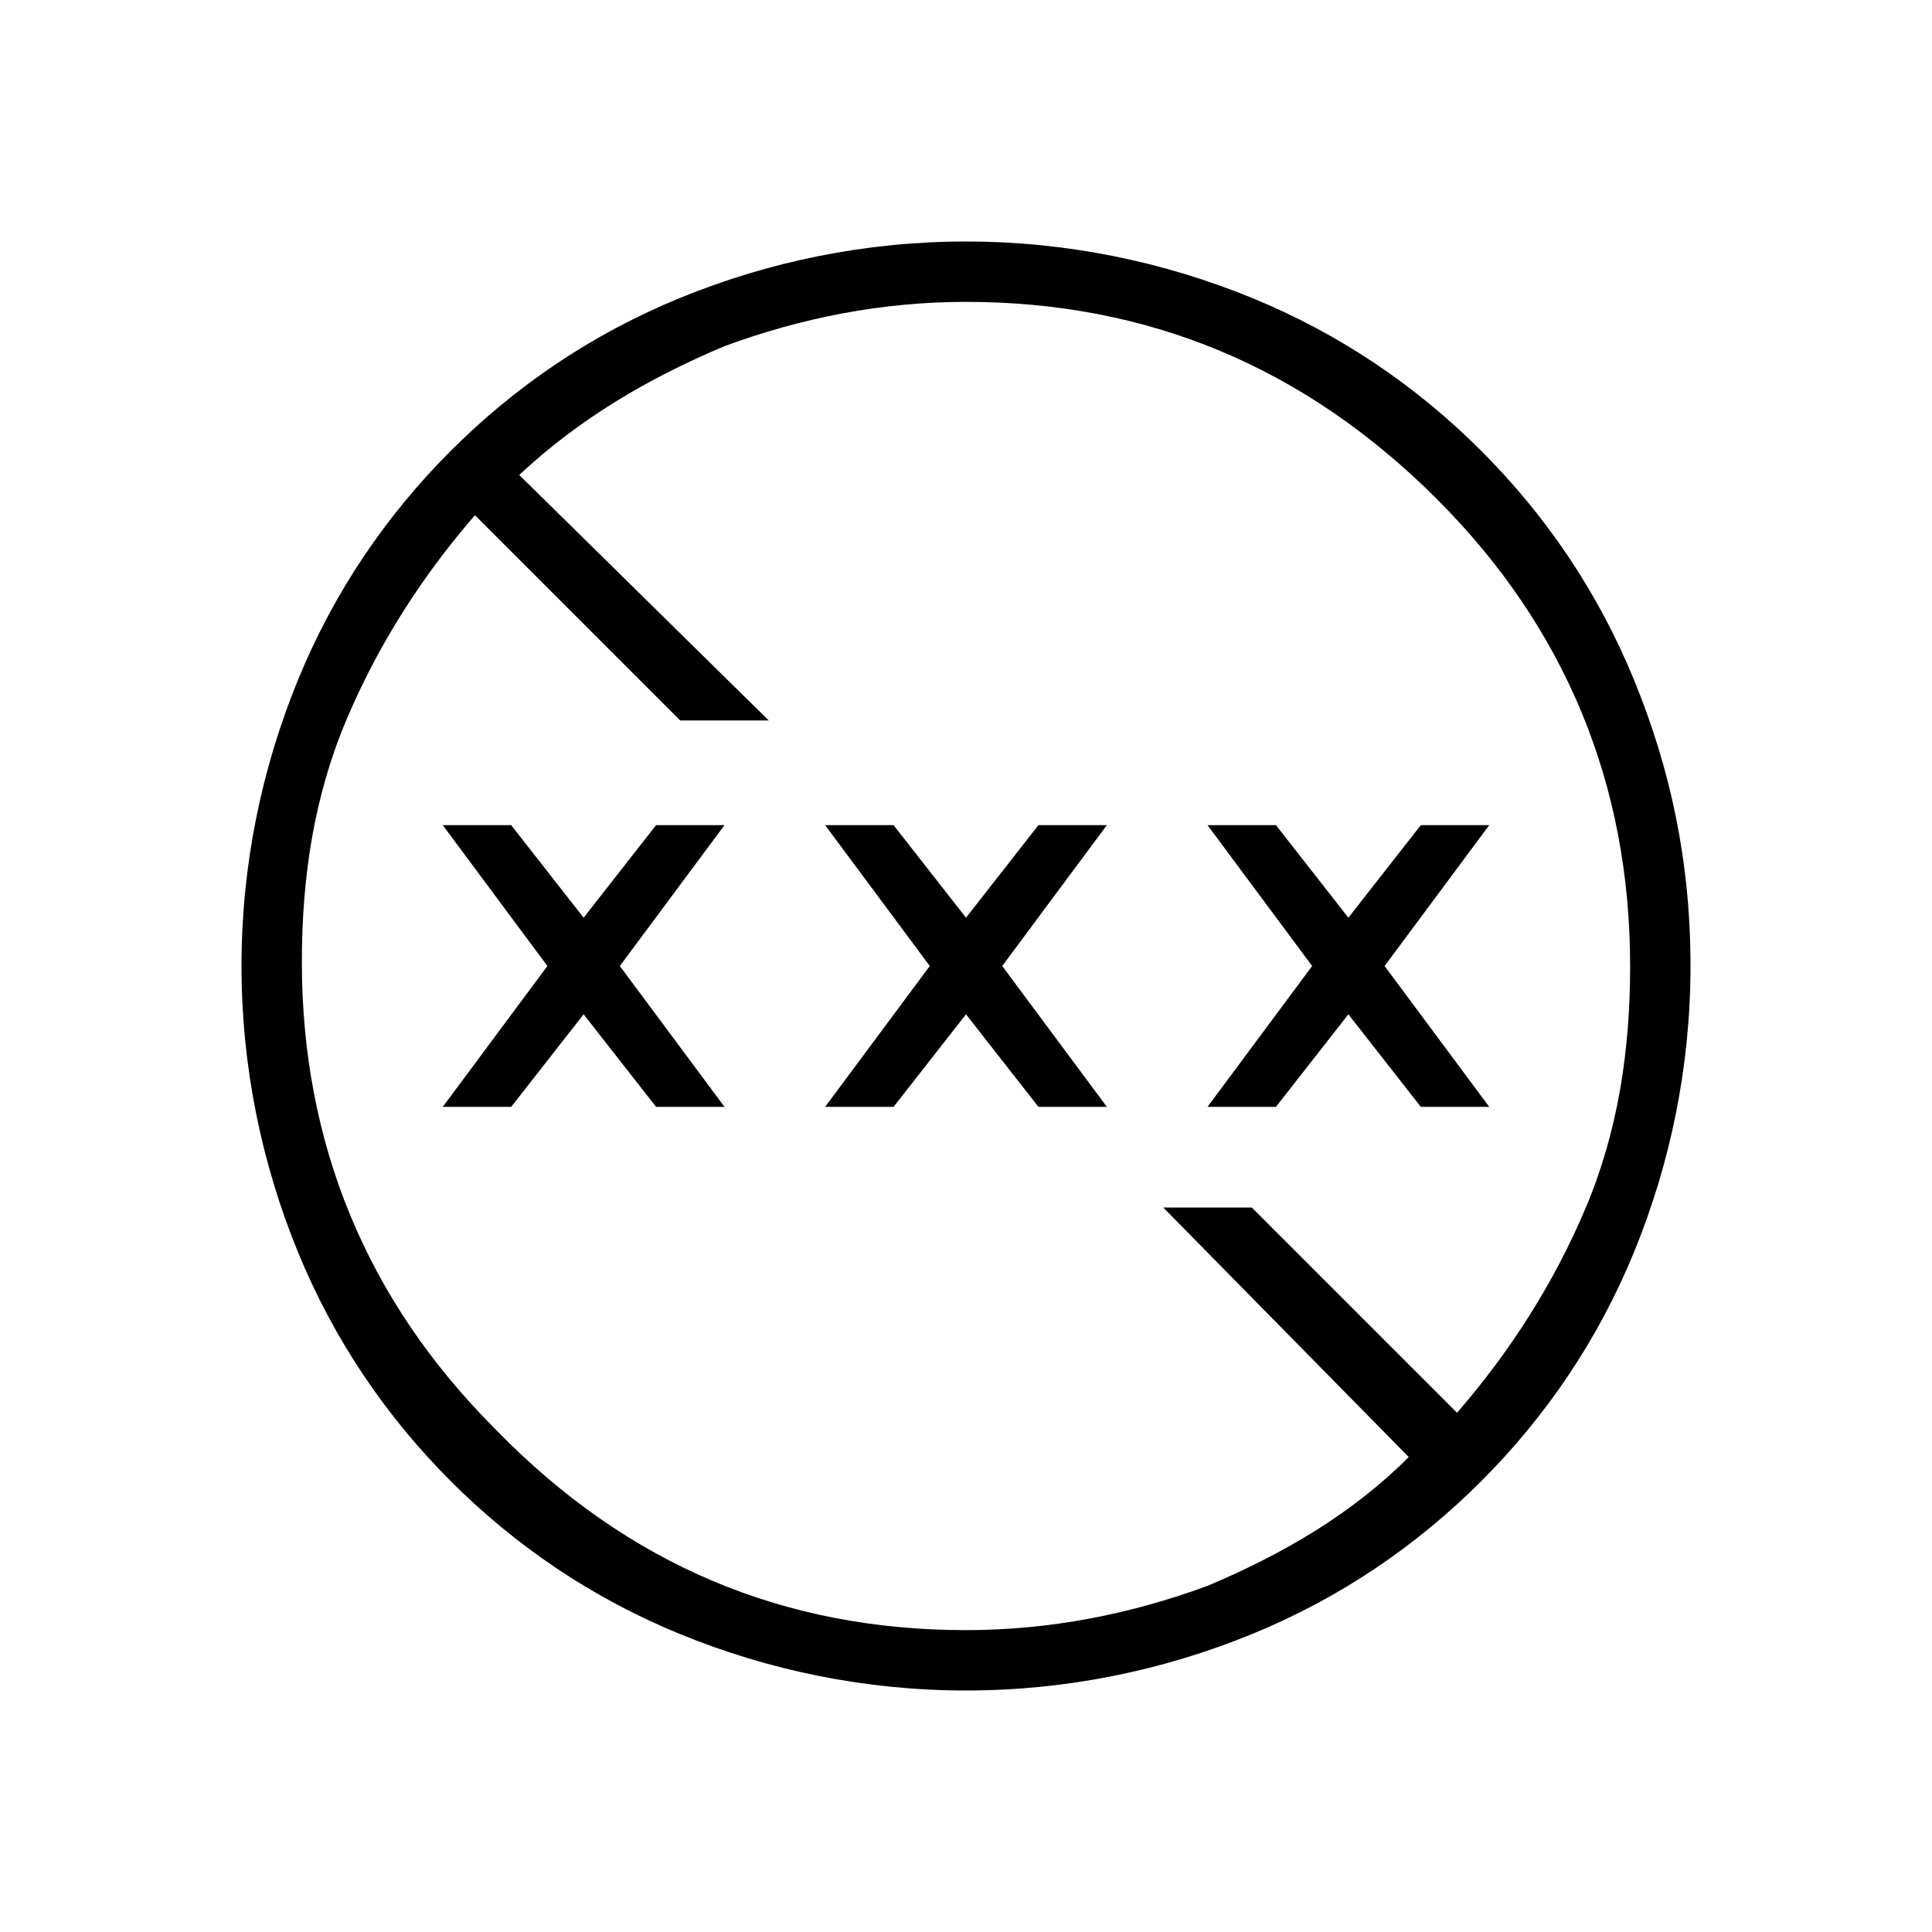 <?xml version="1.0" encoding="utf-8"?>
<!-- Generator: Adobe Illustrator 26.3.1, SVG Export Plug-In . SVG Version: 6.00 Build 0)  -->
<svg version="1.1" id="Слой_1" xmlns="http://www.w3.org/2000/svg" xmlns:xlink="http://www.w3.org/1999/xlink" x="0px" y="0px"
	 viewBox="0 0 48 48" style="enable-background:new 0 0 48 48;" xml:space="preserve">
<path d="M24,42c-2.5,0-4.9-0.5-7.1-1.4s-4.1-2.2-5.7-3.8s-2.9-3.5-3.8-5.7S6,26.5,6,24s0.5-4.9,1.4-7.1s2.2-4.1,3.8-5.7
	s3.5-2.9,5.7-3.8S21.5,6,24,6s4.9,0.5,7.1,1.4s4.1,2.2,5.7,3.8s2.9,3.5,3.8,5.7c0.9,2.2,1.4,4.5,1.4,7.1c0,2.5-0.5,4.9-1.4,7.1
	s-2.2,4.1-3.8,5.7s-3.5,2.9-5.7,3.8S26.5,42,24,42z M24,40.5c2.1,0,4.1-0.4,6-1.1c1.9-0.8,3.6-1.8,5-3.2L28.9,30h2.2l5.1,5.1
	c1.3-1.5,2.4-3.2,3.2-5.1s1.1-3.9,1.1-6c0-4.5-1.6-8.4-4.8-11.6C32.4,9.1,28.5,7.5,24,7.5c-2.1,0-4.1,0.4-6,1.1
	c-1.9,0.8-3.6,1.8-5.1,3.2l6.2,6.1h-2.2l-5.1-5.1c-1.3,1.5-2.4,3.2-3.2,5.1s-1.1,3.9-1.1,6c0,4.5,1.6,8.4,4.8,11.6
	C15.6,38.9,19.5,40.5,24,40.5z M11,27.5l2.6-3.5L11,20.5h1.7l1.8,2.3l1.8-2.3H18L15.4,24l2.6,3.5h-1.7l-1.8-2.3l-1.8,2.3H11z
	 M20.5,27.5l2.6-3.5l-2.6-3.5h1.7l1.8,2.3l1.8-2.3h1.7L24.9,24l2.6,3.5h-1.7L24,25.2l-1.8,2.3H20.5z M30,27.5l2.6-3.5L30,20.5h1.7
	l1.8,2.3l1.8-2.3H37L34.4,24l2.6,3.5h-1.7l-1.8-2.3l-1.8,2.3H30z"/>
</svg>
